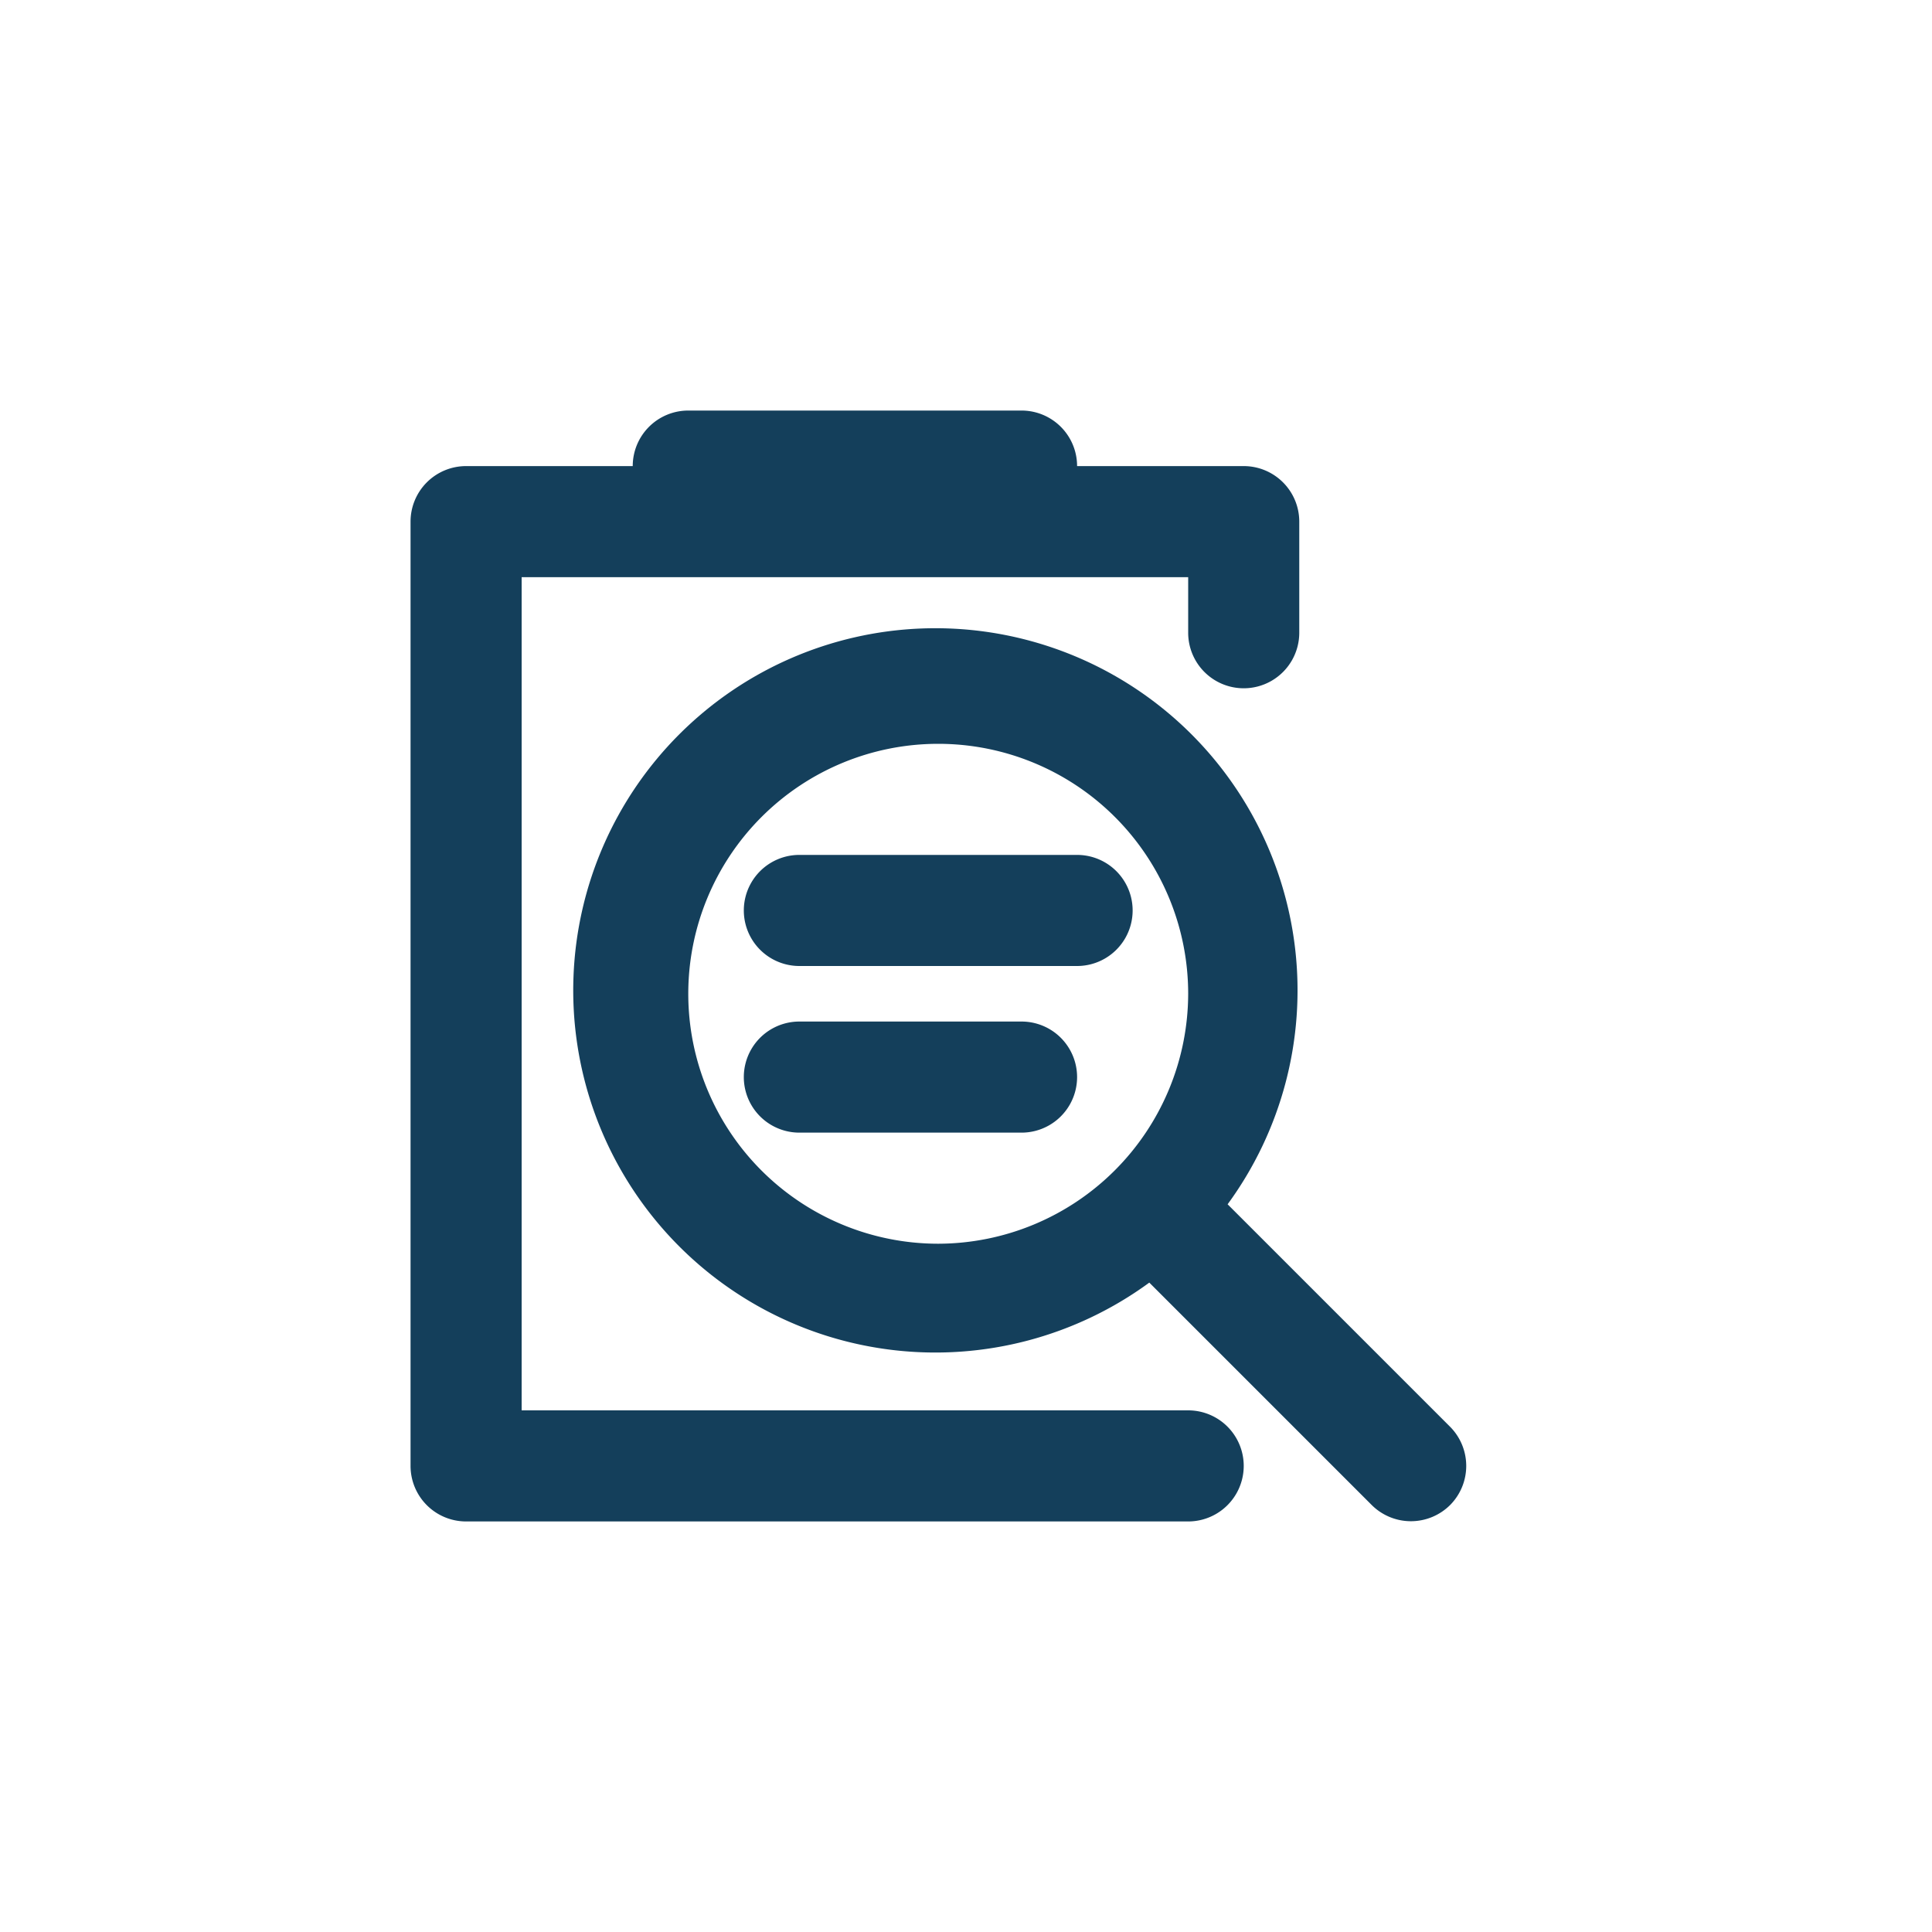 <svg xmlns="http://www.w3.org/2000/svg" xmlns:xlink="http://www.w3.org/1999/xlink" width="100" height="100" viewBox="0 0 100 100"><g><g transform="translate(50 50) scale(0.69 0.69) rotate(0) translate(-50 -50)" style="fill:#143f5b"><svg fill="#143f5b" xmlns="http://www.w3.org/2000/svg" viewBox="0 0 24 24" x="0px" y="0px"><title>ORDER LIST</title><g data-name="Layer 23"><path d="M20.71,20.29l-4-4a6.52,6.52,0,1,0-1.41,1.41l4,4a1,1,0,0,0,1.42,0A1,1,0,0,0,20.71,20.29ZM11.5,17A4.5,4.5,0,1,1,16,12.5,4.51,4.51,0,0,1,11.5,17Z"></path><path d="M16,20H4V5H16V6a1,1,0,0,0,2,0V4a1,1,0,0,0-1-1H14a1,1,0,0,0-1-1H7A1,1,0,0,0,6,3H3A1,1,0,0,0,2,4V21a1,1,0,0,0,1,1H16a1,1,0,0,0,0-2Z"></path><path d="M14,10H9a1,1,0,0,0,0,2h5a1,1,0,0,0,0-2Z"></path><path d="M13,13H9a1,1,0,0,0,0,2h4a1,1,0,0,0,0-2Z"></path></g></svg></g></g></svg>
